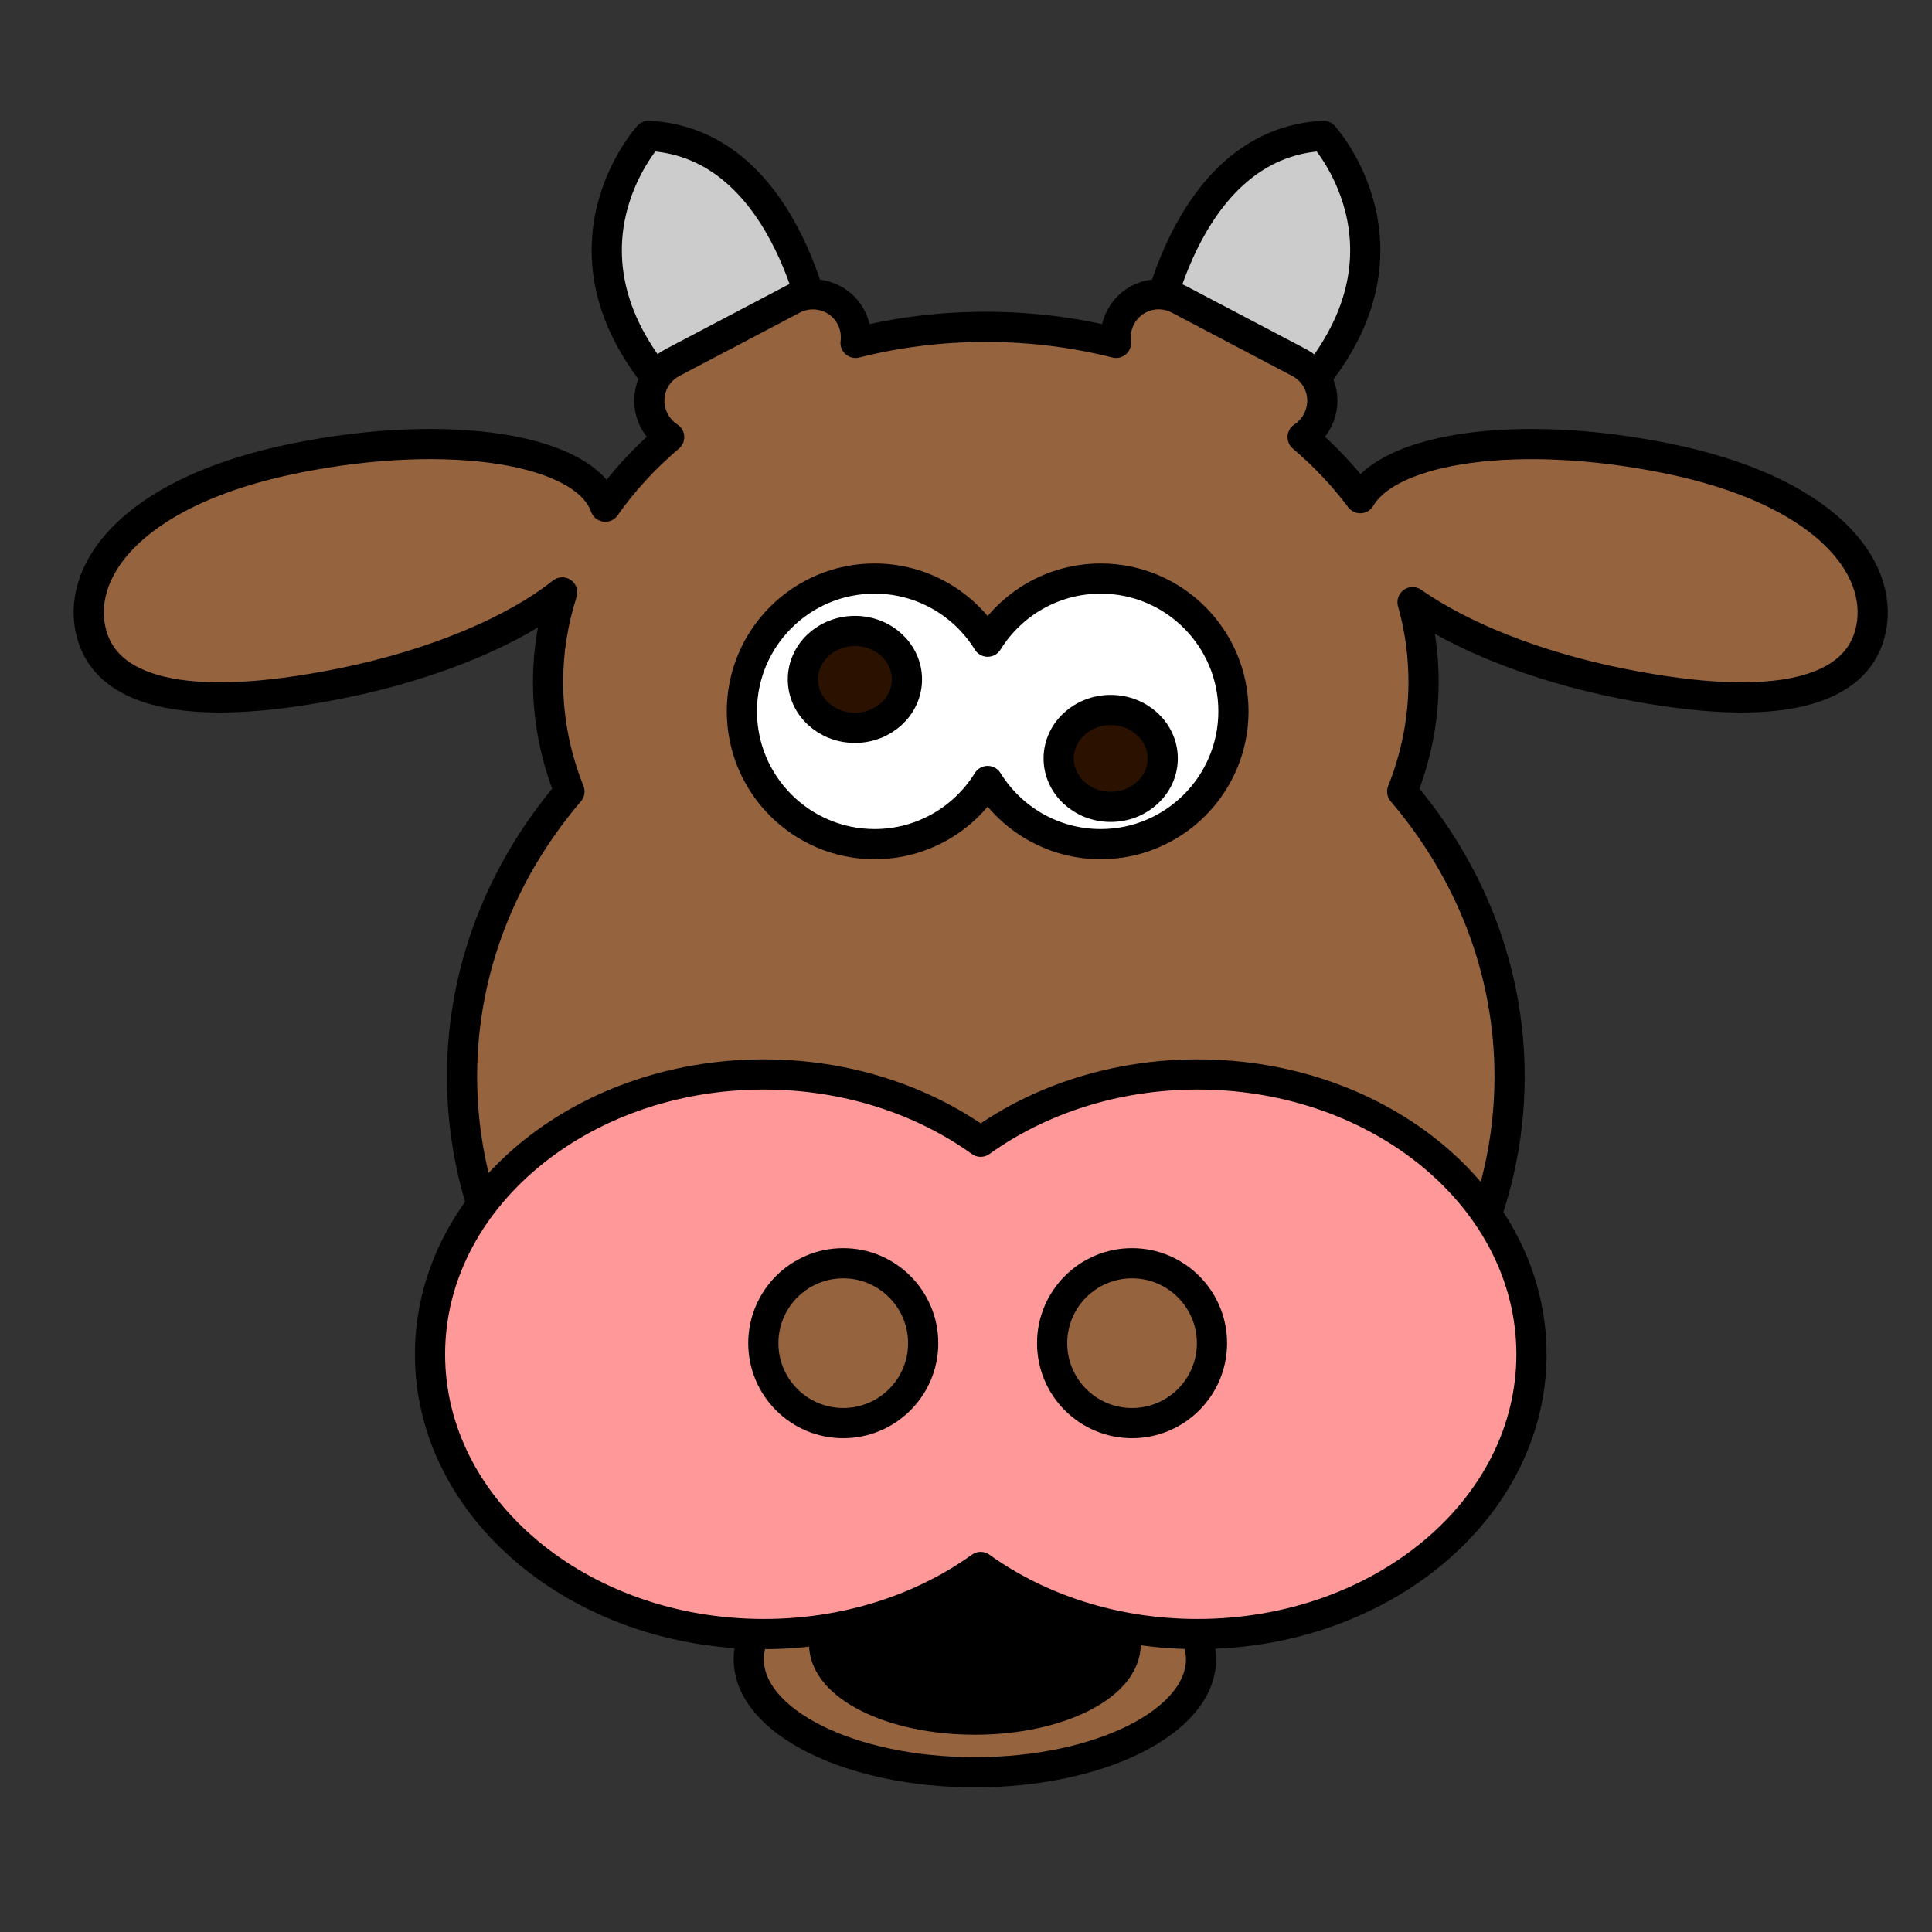 <?xml version="1.0" encoding="UTF-8" standalone="no"?>
<!-- Created with Inkscape (http://www.inkscape.org/) -->

<svg
   xmlns:dc="http://purl.org/dc/elements/1.1/"
   xmlns:cc="http://creativecommons.org/ns#"
   xmlns:rdf="http://www.w3.org/1999/02/22-rdf-syntax-ns#"
   xmlns:svg="http://www.w3.org/2000/svg"
   xmlns="http://www.w3.org/2000/svg"
   xmlns:sodipodi="http://sodipodi.sourceforge.net/DTD/sodipodi-0.dtd"
   xmlns:inkscape="http://www.inkscape.org/namespaces/inkscape"
   id="svg2"
   sodipodi:docname="calfmoo.svg"
   inkscape:export-filename="/home/kdm/Pictures/cow_for_linus.png"
   viewBox="0 0 128 128"
   sodipodi:version="0.32"
   inkscape:export-xdpi="8.7573166"
   version="1.0"
   inkscape:output_extension="org.inkscape.output.svg.inkscape"
   inkscape:export-ydpi="8.7573166"
   inkscape:version="0.92.3 (2405546, 2018-03-11)"
   width="128"
   height="128">
  <rect x="0" y="0" width="128" height="128" fill="#333333" stroke="none"/>
  <defs
     id="defs16" />
  <sodipodi:namedview
     id="base"
     bordercolor="#666666"
     inkscape:pageshadow="2"
     guidetolerance="10"
     pagecolor="#ffffff"
     gridtolerance="10000"
     inkscape:window-height="1027"
     inkscape:zoom="3.774352"
     objecttolerance="10"
     showgrid="true"
     borderopacity="1.0"
     inkscape:current-layer="layer1"
     inkscape:cx="42.363678"
     inkscape:cy="36.996101"
     inkscape:window-y="-8"
     inkscape:window-x="-8"
     inkscape:window-width="1920"
     inkscape:pageopacity="0.0"
     inkscape:document-units="px"
     inkscape:window-maximized="1">
    <inkscape:grid
       type="xygrid"
       id="grid4531" />
  </sodipodi:namedview>
  <g
     id="layer1"
     inkscape:label="Layer 1"
     inkscape:groupmode="layer"
     transform="translate(-176.93,-339.358)">
    <ellipse
       style="fill:#96633f;fill-opacity:1;stroke:#000000;stroke-width:2;stroke-linecap:round;stroke-linejoin:round;stroke-miterlimit:4;stroke-dasharray:none;stroke-opacity:1"
       id="path4550"
       cx="241.519"
       cy="449.284"
       rx="14.982"
       ry="7.491" />
    <ellipse
       style="fill:#000000;fill-opacity:1;stroke:#000000;stroke-width:2;stroke-linecap:round;stroke-linejoin:round;stroke-miterlimit:4;stroke-dasharray:none;stroke-opacity:1"
       id="path4569"
       cx="241.519"
       cy="448.294"
       rx="9.988"
       ry="4.994" />
    <path
       id="path2426"
       style="fill:#cccccc;fill-opacity:1;fill-rule:evenodd;stroke:#000000;stroke-width:2;stroke-linecap:round;stroke-linejoin:round;stroke-miterlimit:4;stroke-dasharray:none;stroke-opacity:1"
       d="m 264.611,348.358 c 0,0 7.604,8.32 -2.377,18.065 -9.985,9.745 -9.032,-4.278 -9.032,-4.278 0,0 1.901,-13.311 11.41,-13.787 z"
       inkscape:connector-curvature="0" />
    <path
       id="path2424"
       style="fill:#cccccc;fill-opacity:1;fill-rule:evenodd;stroke:#000000;stroke-width:2;stroke-linecap:round;stroke-linejoin:round;stroke-miterlimit:4;stroke-dasharray:none;stroke-opacity:1"
       d="m 219.902,348.358 c 0,0 -7.607,8.32 2.377,18.065 9.981,9.745 9.032,-4.278 9.032,-4.278 0,0 -1.901,-13.311 -11.41,-13.787 z"
       inkscape:connector-curvature="0" />
    <path
       id="path2385"
       sodipodi:nodetypes="cccsccssscscssscscsssccsccscscsc"
       style="fill:#96633f;fill-opacity:1;stroke:#000000;stroke-width:2;stroke-linecap:round;stroke-linejoin:round;stroke-miterlimit:4;stroke-dasharray:none;stroke-opacity:1"
       d="m 230.825,358.859 c -0.459,-0.007 -0.926,0.093 -1.362,0.323 l -7.99,4.202 c -1.398,0.736 -1.931,2.45 -1.195,3.852 0.24,0.456 0.583,0.822 0.985,1.082 -1.628,1.385 -3.056,2.93 -4.232,4.608 -1.332,-3.819 -10.298,-5.267 -20.499,-3.216 -10.547,2.121 -14.446,7.185 -13.617,11.3 0.826,4.115 6.066,5.743 16.613,3.622 6.223,-1.252 11.523,-3.526 14.649,-6.026 -0.606,1.894 -0.936,3.882 -0.936,5.93 0,2.534 0.503,4.977 1.415,7.265 -4.465,5.237 -7.115,11.782 -7.115,18.884 0,17.186 15.551,31.139 34.708,31.139 19.154,0 34.695,-13.953 34.695,-31.139 0,-7.101 -2.65,-13.647 -7.115,-18.884 0.912,-2.287 1.415,-4.731 1.415,-7.265 0,-1.814 -0.25,-3.586 -0.729,-5.284 3.193,2.241 8.097,4.238 13.777,5.38 10.547,2.121 15.778,0.493 16.603,-3.622 0.829,-4.115 -3.06,-9.179 -13.607,-11.3 -9.682,-1.944 -18.251,-0.739 -20.236,2.653 -1.092,-1.458 -2.377,-2.817 -3.819,-4.045 0.4,-0.26 0.739,-0.629 0.976,-1.082 0.736,-1.402 0.203,-3.116 -1.195,-3.852 l -7.99,-4.202 c -1.398,-0.736 -3.113,-0.203 -3.849,1.195 -0.286,0.543 -0.376,1.135 -0.303,1.698 -2.723,-0.689 -5.62,-1.062 -8.623,-1.062 -3.01,0 -5.91,0.37 -8.636,1.062 0.073,-0.563 -0.017,-1.155 -0.303,-1.698 -0.506,-0.962 -1.475,-1.505 -2.487,-1.518 z"
       inkscape:connector-curvature="0" />
    <path
       id="path2394"
       style="fill:#ff9999;fill-opacity:1;stroke:#000000;stroke-width:2;stroke-linecap:round;stroke-linejoin:round;stroke-miterlimit:4;stroke-dasharray:none;stroke-opacity:1"
       d="m 227.533,410.543 c -12.209,0 -22.113,8.31 -22.113,18.544 0,10.234 9.905,18.531 22.113,18.531 5.483,0 10.504,-1.671 14.369,-4.445 3.865,2.773 8.883,4.445 14.369,4.445 12.209,0 22.123,-8.297 22.123,-18.531 0,-10.234 -9.915,-18.544 -22.123,-18.544 -5.487,0 -10.504,1.685 -14.369,4.458 -3.865,-2.773 -8.886,-4.458 -14.369,-4.458 z"
       inkscape:connector-curvature="0" />
    <path
       id="path2399"
       style="fill:#ffffff;stroke:#000000;stroke-width:2;stroke-linecap:round;stroke-linejoin:round;stroke-miterlimit:4;stroke-dasharray:none;stroke-opacity:1"
       d="m 234.874,377.689 c -4.854,0 -8.793,3.939 -8.793,8.793 0,4.854 3.939,8.803 8.793,8.803 3.163,0 5.943,-1.675 7.491,-4.185 1.548,2.51 4.328,4.185 7.491,4.185 4.854,0 8.793,-3.949 8.793,-8.803 0,-4.854 -3.939,-8.793 -8.793,-8.793 -3.163,0 -5.943,1.675 -7.491,4.182 -1.548,-2.507 -4.328,-4.182 -7.491,-4.182 z"
       inkscape:connector-curvature="0" />
    <path
       id="path2405"
       style="fill:#96633f;fill-opacity:1;stroke:#000000;stroke-width:2;stroke-linecap:round;stroke-linejoin:round;stroke-miterlimit:4;stroke-dasharray:none;stroke-opacity:1"
       d="m 232.796,423.051 c -2.923,0 -5.294,2.374 -5.294,5.297 0,2.923 2.37,5.294 5.294,5.294 2.923,0 5.297,-2.37 5.297,-5.294 0,-2.923 -2.374,-5.297 -5.297,-5.297 z m 19.134,0 c -2.923,0 -5.294,2.374 -5.294,5.297 0,2.923 2.37,5.294 5.294,5.294 2.923,0 5.297,-2.37 5.297,-5.294 0,-2.923 -2.374,-5.297 -5.297,-5.297 z"
       inkscape:connector-curvature="0" />
    <ellipse
       id="path2420"
       style="fill:#2b1100;stroke:#000000;stroke-width:2;stroke-linecap:round;stroke-linejoin:round;stroke-miterlimit:4;stroke-dasharray:none;stroke-opacity:1"
       cx="233.57"
       cy="384.37"
       rx="3.447"
       ry="3.209" />
    <ellipse
       id="path2422"
       style="fill:#2b1100;stroke:#000000;stroke-width:2;stroke-linecap:round;stroke-linejoin:round;stroke-miterlimit:4;stroke-dasharray:none;stroke-opacity:1"
       cx="250.516"
       cy="389.606"
       rx="3.447"
       ry="3.209" />
  </g>
</svg>
